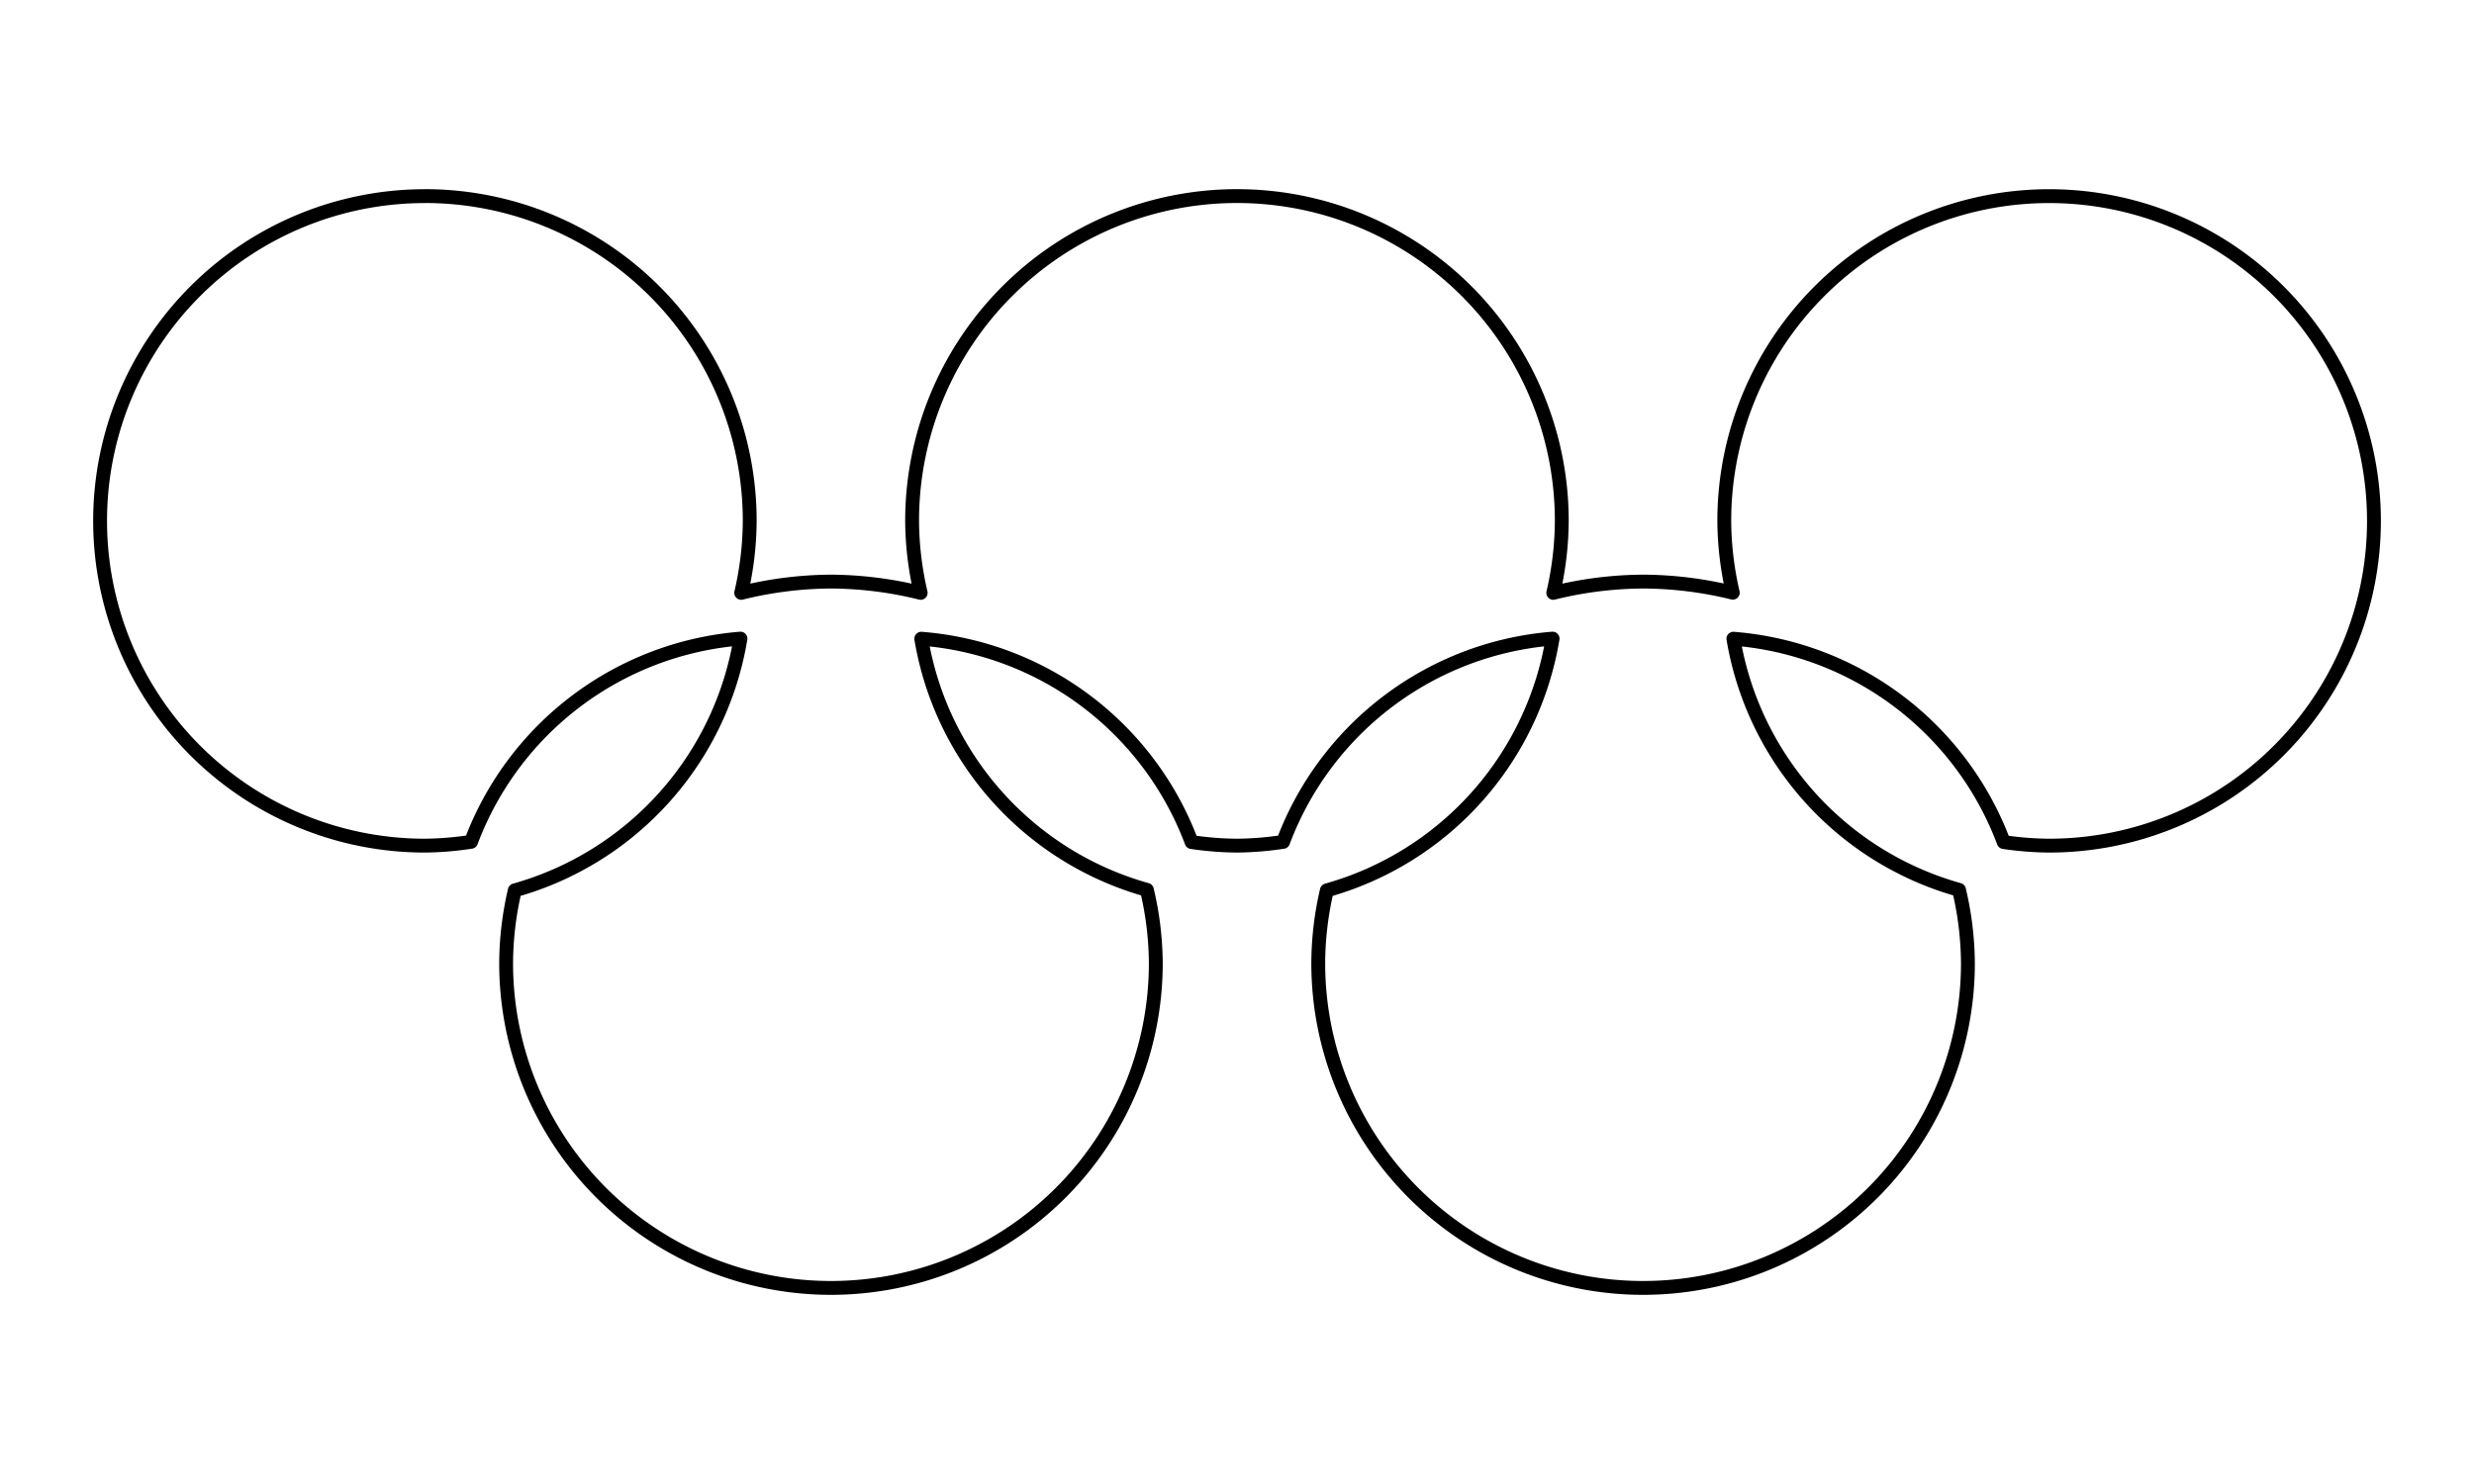 <?xml version="1.0" encoding="UTF-8" standalone="no"?>
<!-- Created with Inkscape (http://www.inkscape.org/) -->

<svg
   xmlns:dc="http://purl.org/dc/elements/1.1/"
   xmlns:cc="http://creativecommons.org/ns#"
   xmlns:rdf="http://www.w3.org/1999/02/22-rdf-syntax-ns#"
   xmlns:svg="http://www.w3.org/2000/svg"
   xmlns="http://www.w3.org/2000/svg"
   xmlns:sodipodi="http://sodipodi.sourceforge.net/DTD/sodipodi-0.dtd"
   xmlns:inkscape="http://www.inkscape.org/namespaces/inkscape"
   width="50mm"
   height="30mm"
   viewBox="0 0 50 30"
   version="1.1"
   id="svg8"
   inkscape:version="0.92.1 r15371"
   sodipodi:docname="2018-serpinsky-a.svg">
  <defs
     id="defs2" />
  <sodipodi:namedview
     id="base"
     pagecolor="#ffffff"
     bordercolor="#666666"
     borderopacity="1.0"
     inkscape:pageopacity="0.0"
     inkscape:pageshadow="2"
     inkscape:zoom="2.8"
     inkscape:cx="94.347416"
     inkscape:cy="52.496414"
     inkscape:document-units="mm"
     inkscape:current-layer="layer1"
     showgrid="false"
     borderlayer="true"
     inkscape:showpageshadow="false"
     inkscape:window-width="1366"
     inkscape:window-height="715"
     inkscape:window-x="-8"
     inkscape:window-y="-8"
     inkscape:window-maximized="1" />
  <g
     inkscape:label="Layer 1"
     inkscape:groupmode="layer"
     id="layer1"
     transform="translate(0,-267)">
    <path
       style="opacity:1;fill:none;fill-opacity:1;stroke:#000000;stroke-width:0.28;stroke-linecap:round;stroke-linejoin:round;stroke-miterlimit:4;stroke-dasharray:none;stroke-dashoffset:0;stroke-opacity:1"
       d="m 8.588,270.965 a 6.565,6.565 0 0 0 -6.565,6.565 6.565,6.565 0 0 0 6.565,6.565 6.565,6.565 0 0 0 0.932,-0.077 6.364,6.364 0 0 1 5.445,-4.108 6.364,6.364 0 0 1 -4.561,5.089 6.565,6.565 0 0 0 -0.175,1.472 6.565,6.565 0 0 0 6.565,6.565 6.565,6.565 0 0 0 6.565,-6.565 6.565,6.565 0 0 0 -0.18,-1.482 6.364,6.364 0 0 1 -4.56,-5.077 6.364,6.364 0 0 1 5.463,4.111 6.565,6.565 0 0 0 0.918,0.072 6.565,6.565 0 0 0 0.932,-0.076 6.364,6.364 0 0 1 5.446,-4.109 6.364,6.364 0 0 1 -4.562,5.089 6.565,6.565 0 0 0 -0.174,1.472 6.565,6.565 0 0 0 6.565,6.565 6.565,6.565 0 0 0 6.565,-6.565 6.565,6.565 0 0 0 -0.18,-1.482 6.364,6.364 0 0 1 -4.56,-5.077 6.364,6.364 0 0 1 5.463,4.111 6.565,6.565 0 0 0 0.918,0.072 6.565,6.565 0 0 0 6.565,-6.565 6.565,6.565 0 0 0 -6.565,-6.565 6.565,6.565 0 0 0 -6.565,6.565 6.565,6.565 0 0 0 0.172,1.452 7.713,7.713 0 0 0 -1.814,-0.225 7.713,7.713 0 0 0 -1.814,0.228 6.565,6.565 0 0 0 0.172,-1.456 6.565,6.565 0 0 0 -6.565,-6.565 6.565,6.565 0 0 0 -6.565,6.565 6.565,6.565 0 0 0 0.173,1.456 7.713,7.713 0 0 0 -1.814,-0.228 7.713,7.713 0 0 0 -1.813,0.228 6.565,6.565 0 0 0 0.172,-1.456 6.565,6.565 0 0 0 -6.565,-6.565 z"
       id="circle4628"
       inkscape:connector-curvature="0" />
  </g>
</svg>

